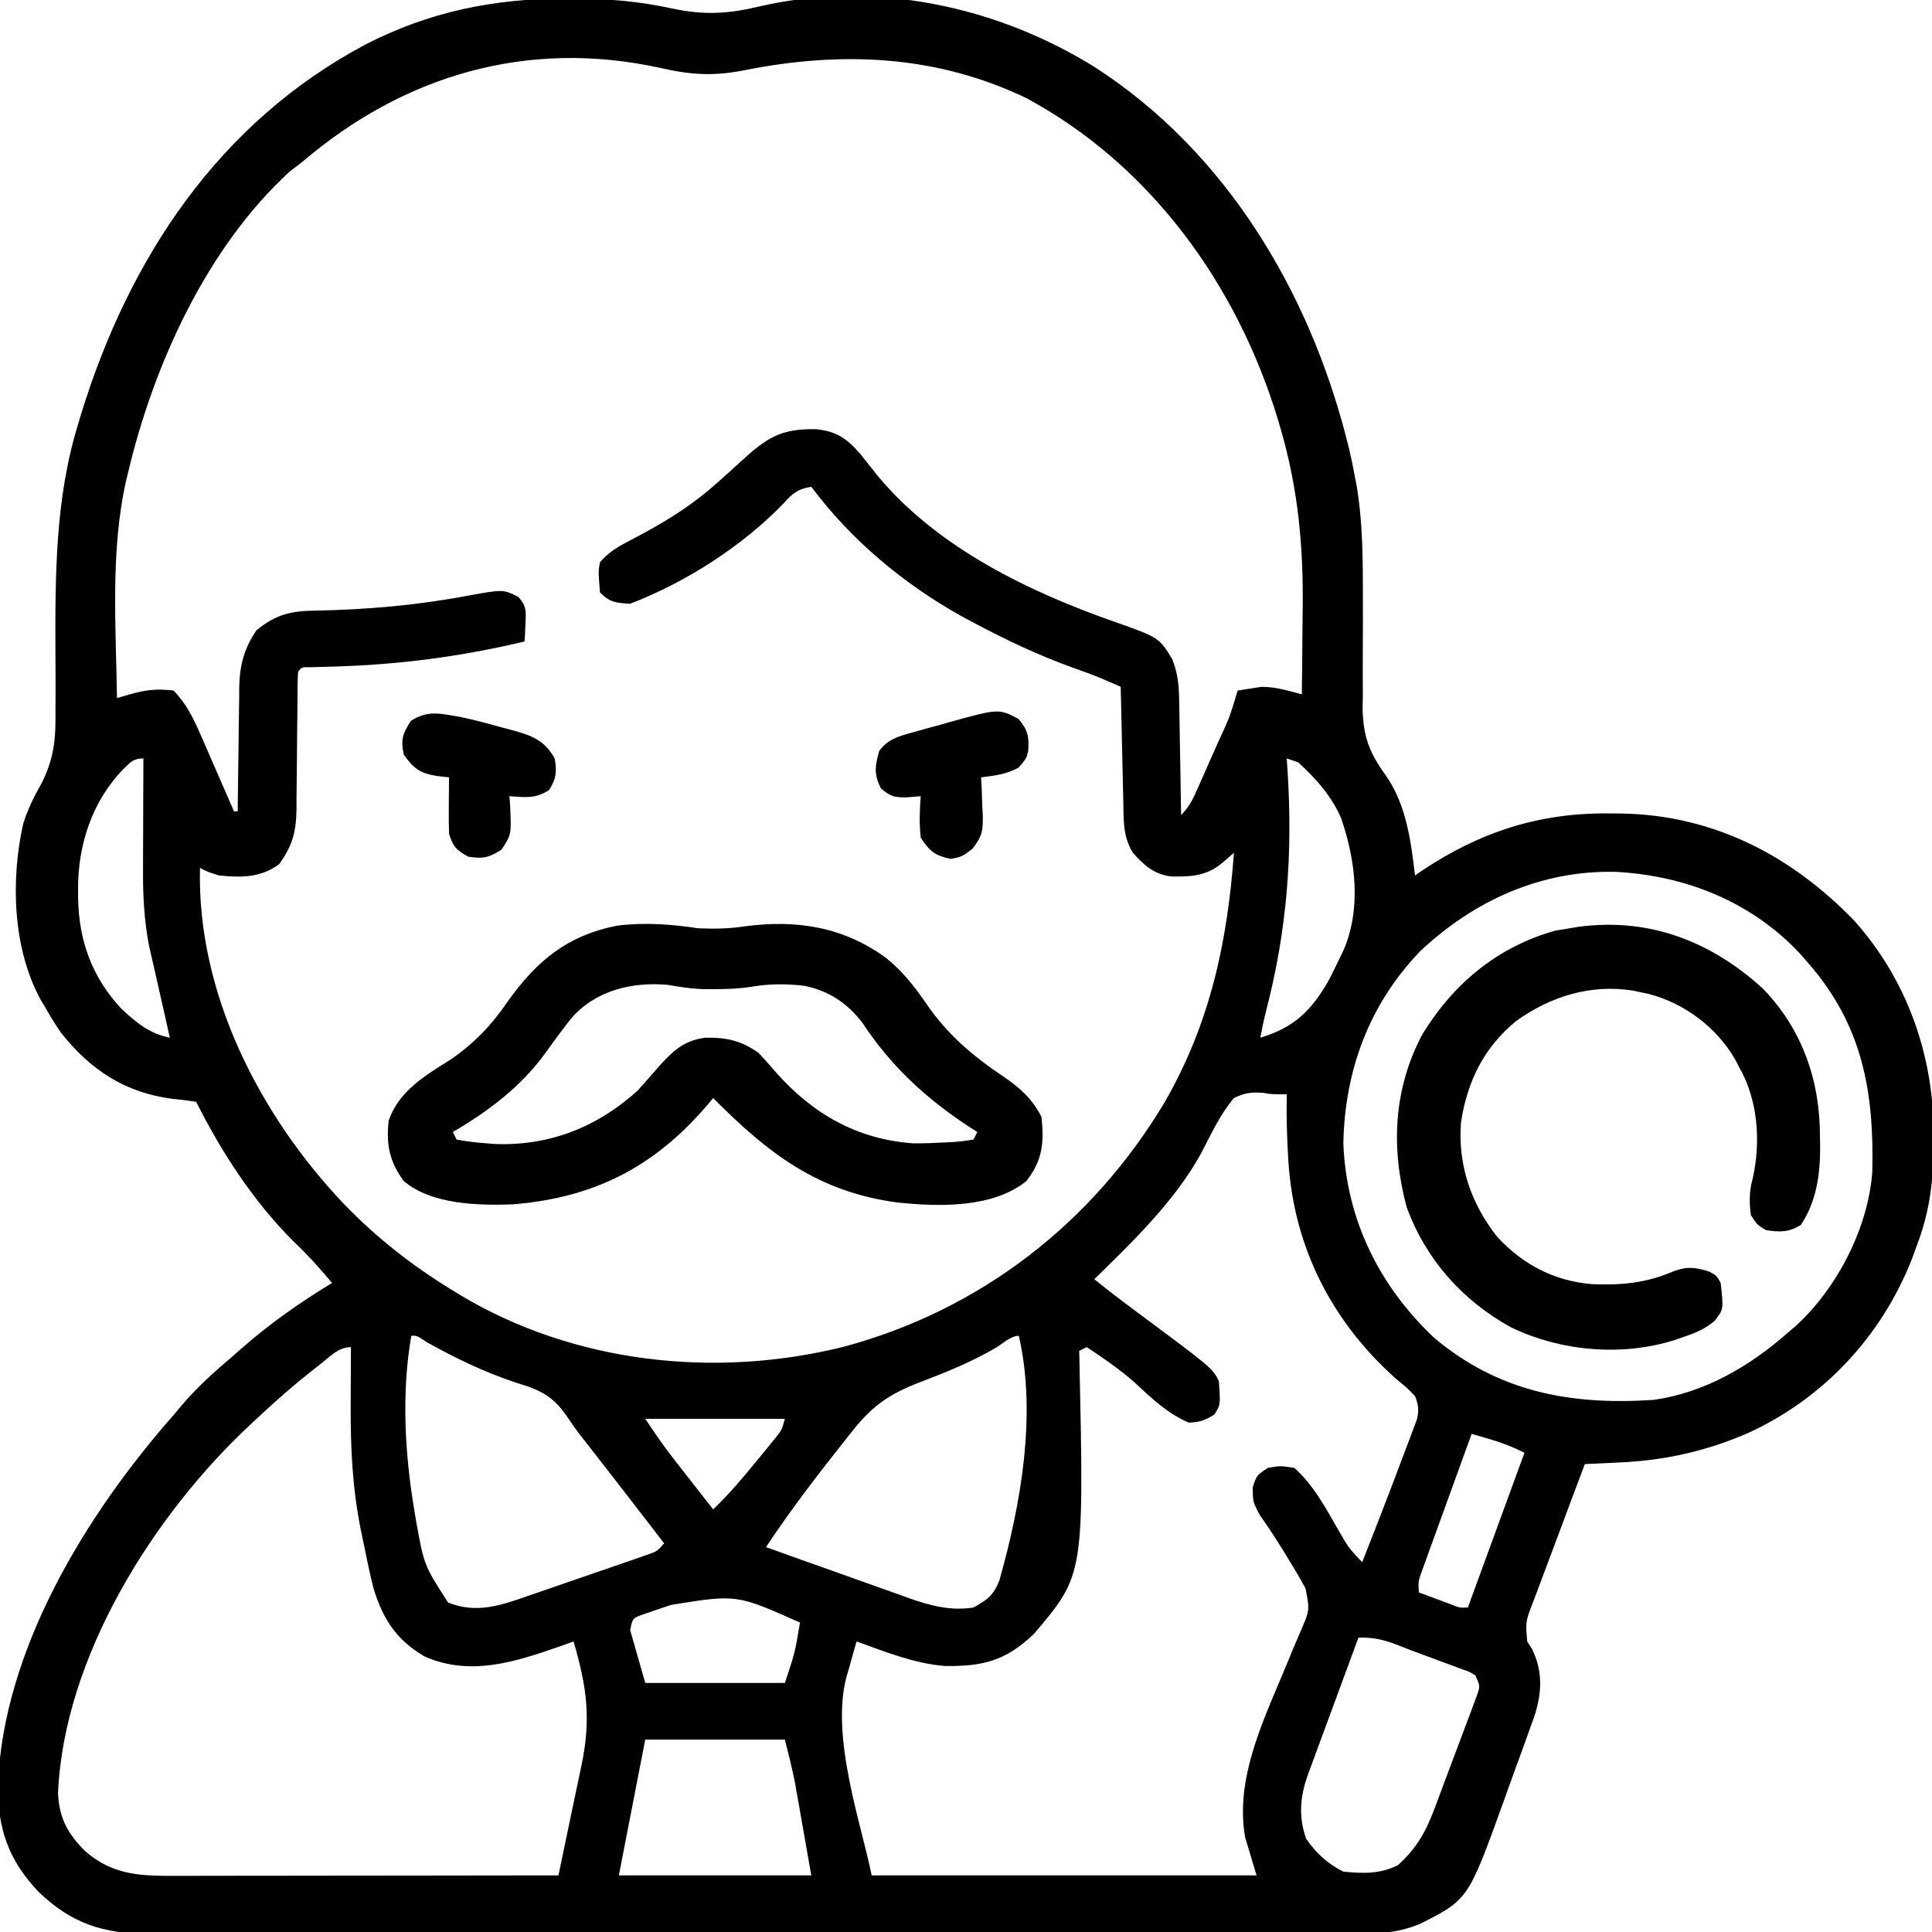 <?xml version="1.0" encoding="UTF-8"?>
<svg version="1.1" xmlns="http://www.w3.org/2000/svg" width="512" height="512">
<path d="M0 0 C0.674 -0.003 1.348 -0.006 2.042 -0.008 C11.027 -0.027 19.507 0.713 28.312 2.625 C36.874 4.449 43.243 4.064 51.702 2.016 C81.964 -4.89 114.353 1.962 140.408 18.227 C174.959 40.521 197.015 77.432 207.062 116.75 C207.254 117.497 207.445 118.244 207.642 119.013 C208.224 121.458 208.72 123.906 209.188 126.375 C209.375 127.347 209.563 128.319 209.756 129.32 C211.139 137.807 211.337 146.119 211.355 154.703 C211.36 155.907 211.364 157.111 211.368 158.351 C211.38 163.382 211.385 168.412 211.342 173.443 C211.315 177.156 211.332 180.866 211.355 184.578 C211.325 186.26 211.325 186.26 211.293 187.975 C211.384 195.41 213.071 199.881 217.46 205.894 C222.888 213.689 224.073 223.153 225.188 232.375 C225.819 231.939 226.451 231.504 227.102 231.055 C242.449 220.838 258.036 215.767 276.5 215.938 C277.68 215.947 278.86 215.956 280.075 215.965 C304.27 216.443 324.805 227.013 341.551 244.332 C355.78 260.228 362.817 280.585 362.625 301.75 C362.614 303.522 362.614 303.522 362.602 305.329 C362.433 314.285 361.415 321.959 358.188 330.375 C357.763 331.547 357.339 332.719 356.902 333.926 C348.838 354.479 333.483 370.964 313.422 380.156 C302.289 384.971 291.354 387.412 279.266 387.949 C277.952 388.013 277.952 388.013 276.612 388.078 C274.471 388.18 272.329 388.278 270.188 388.375 C267.849 394.541 265.536 400.716 263.242 406.899 C262.458 409.001 261.668 411.101 260.873 413.199 C259.73 416.214 258.609 419.237 257.492 422.262 C257.132 423.198 256.772 424.135 256.4 425.1 C254.471 430.134 254.471 430.134 254.911 435.363 C255.332 436.027 255.753 436.691 256.188 437.375 C259.106 443.374 258.816 448.948 256.83 455.164 C256.212 456.924 255.579 458.679 254.934 460.43 C254.426 461.842 254.426 461.842 253.908 463.283 C253.19 465.267 252.466 467.249 251.736 469.228 C250.633 472.227 249.561 475.235 248.49 478.246 C239.245 503.835 239.245 503.835 226.188 510.375 C222.032 511.961 218.595 512.626 214.154 512.632 C212.961 512.639 211.768 512.645 210.539 512.652 C209.237 512.649 207.936 512.646 206.594 512.642 C205.19 512.646 203.787 512.651 202.383 512.656 C198.529 512.668 194.676 512.668 190.823 512.666 C186.666 512.665 182.508 512.676 178.35 512.686 C170.206 512.702 162.062 512.708 153.917 512.709 C147.296 512.71 140.674 512.714 134.052 512.721 C115.274 512.738 96.495 512.747 77.716 512.746 C76.703 512.746 75.691 512.746 74.648 512.746 C73.128 512.745 73.128 512.745 71.577 512.745 C55.156 512.745 38.736 512.764 22.316 512.792 C5.45 512.821 -11.416 512.834 -28.281 512.833 C-37.748 512.832 -47.214 512.838 -56.681 512.859 C-64.742 512.877 -72.804 512.882 -80.865 512.868 C-84.976 512.862 -89.086 512.861 -93.197 512.879 C-96.966 512.895 -100.734 512.892 -104.502 512.874 C-106.5 512.87 -108.498 512.885 -110.496 512.901 C-122.494 512.809 -131.001 510.072 -139.652 501.668 C-147.562 493.272 -150.395 485.156 -150.37 473.574 C-149.024 437.533 -126.955 401.669 -103.812 375.375 C-102.84 374.219 -102.84 374.219 -101.848 373.039 C-97.863 368.323 -93.53 364.346 -88.812 360.375 C-87.374 359.105 -87.374 359.105 -85.906 357.809 C-78.334 351.167 -70.418 345.6 -61.812 340.375 C-65.046 336.479 -68.325 332.858 -72 329.375 C-82.528 318.935 -91.194 305.612 -97.812 292.375 C-99.947 292.028 -102.097 291.773 -104.25 291.562 C-116.711 289.896 -125.815 283.955 -133.633 274.074 C-135.135 271.889 -136.499 269.678 -137.812 267.375 C-138.379 266.424 -138.379 266.424 -138.957 265.453 C-146.456 251.859 -147.004 233.712 -143.688 218.75 C-142.457 214.795 -140.774 211.444 -138.739 207.845 C-135.411 201.253 -134.993 195.765 -135.113 188.473 C-135.107 187.274 -135.1 186.076 -135.093 184.841 C-135.076 181.039 -135.098 177.239 -135.125 173.438 C-135.187 152.951 -135.213 132.583 -129.125 112.812 C-128.871 111.96 -128.617 111.108 -128.355 110.229 C-115.603 68.718 -91.809 32.828 -52.946 12.157 C-36.074 3.483 -18.944 -0.014 0 0 Z M-69.812 43.375 C-70.844 44.159 -71.875 44.943 -72.938 45.75 C-94.93 65.83 -109.024 96.847 -115.812 125.375 C-115.976 126.047 -116.14 126.719 -116.309 127.411 C-120.62 146.218 -119.084 166.214 -118.812 185.375 C-117.705 185.053 -116.597 184.73 -115.456 184.398 C-111.072 183.167 -108.327 182.857 -103.812 183.375 C-100.525 186.787 -98.678 190.455 -96.797 194.77 C-96.268 195.972 -95.74 197.174 -95.195 198.412 C-94.651 199.671 -94.107 200.929 -93.562 202.188 C-93.003 203.466 -92.443 204.744 -91.883 206.021 C-90.519 209.136 -89.163 212.254 -87.812 215.375 C-87.483 215.375 -87.153 215.375 -86.812 215.375 C-86.803 214.205 -86.794 213.035 -86.784 211.83 C-86.744 207.461 -86.678 203.093 -86.605 198.725 C-86.577 196.839 -86.556 194.954 -86.542 193.068 C-86.52 190.347 -86.473 187.627 -86.422 184.906 C-86.421 184.073 -86.419 183.239 -86.418 182.38 C-86.277 176.661 -85.107 172.125 -81.812 167.375 C-76.705 163.225 -72.787 162.274 -66.359 162.199 C-52.509 161.926 -39.312 160.796 -25.699 158.215 C-16.477 156.546 -16.477 156.546 -12.453 158.551 C-10.267 160.982 -10.395 162.343 -10.562 165.562 C-10.599 166.464 -10.635 167.365 -10.672 168.293 C-10.718 168.98 -10.765 169.667 -10.812 170.375 C-27.787 174.422 -44.198 176.539 -61.649 177.034 C-62.691 177.065 -63.734 177.097 -64.809 177.129 C-65.749 177.153 -66.689 177.177 -67.658 177.201 C-69.793 177.139 -69.793 177.139 -70.812 178.375 C-70.914 179.719 -70.948 181.069 -70.954 182.417 C-70.961 183.275 -70.968 184.133 -70.976 185.017 C-70.98 185.953 -70.984 186.888 -70.988 187.852 C-71.011 189.822 -71.036 191.792 -71.061 193.762 C-71.096 196.876 -71.125 199.989 -71.138 203.103 C-71.154 206.103 -71.194 209.102 -71.238 212.102 C-71.236 213.025 -71.234 213.948 -71.232 214.899 C-71.345 220.892 -72.308 224.469 -75.812 229.375 C-80.745 233.015 -85.91 232.974 -91.812 232.375 C-94.938 231.375 -94.938 231.375 -96.812 230.375 C-97.647 263.556 -81.006 295.944 -58.617 319.5 C-49.856 328.546 -40.524 335.833 -29.812 342.375 C-29.22 342.739 -28.627 343.102 -28.017 343.477 C2.246 361.683 39.692 365.738 73.664 357.309 C109.857 347.63 139.607 324.601 158.795 292.543 C170.814 271.712 175.466 250.134 177.188 226.375 C176.259 227.179 175.331 227.984 174.375 228.812 C170.121 232.499 166.158 232.716 160.695 232.66 C156.07 232.134 153.353 229.701 150.375 226.312 C147.705 221.956 147.97 217.492 147.871 212.551 C147.85 211.689 147.83 210.828 147.808 209.94 C147.743 207.19 147.684 204.439 147.625 201.688 C147.582 199.822 147.538 197.957 147.494 196.092 C147.387 191.52 147.286 186.947 147.188 182.375 C145.567 181.673 145.567 181.673 143.914 180.958 C143.306 180.695 142.698 180.432 142.072 180.161 C139.645 179.149 137.174 178.267 134.696 177.385 C125.479 174.082 116.814 169.992 108.188 165.375 C107.127 164.809 106.066 164.243 104.973 163.66 C89.598 155.074 75.728 143.479 65.188 129.375 C61.643 129.946 60.232 131.095 57.875 133.75 C46.863 145.15 31.951 154.697 17.188 160.375 C13.427 160.162 11.864 160.052 9.188 157.375 C8.744 151.784 8.744 151.784 9.188 149.375 C11.22 147.016 13.321 145.609 16.066 144.176 C16.818 143.775 17.569 143.375 18.344 142.963 C19.138 142.542 19.932 142.121 20.75 141.688 C27.832 137.838 34.171 133.783 40.188 128.375 C41.06 127.598 41.933 126.82 42.832 126.02 C44.518 124.507 46.196 122.986 47.863 121.453 C54.135 115.845 57.992 113.962 66.414 114.117 C71.909 114.628 74.75 116.709 78.227 120.738 C79.744 122.634 81.254 124.535 82.758 126.441 C98.619 145.592 123.146 157.379 146.188 165.375 C157.298 169.337 157.298 169.337 160.792 174.956 C162.526 179.205 162.663 182.732 162.699 187.273 C162.726 188.526 162.726 188.526 162.754 189.804 C162.807 192.452 162.842 195.101 162.875 197.75 C162.908 199.553 162.943 201.357 162.979 203.16 C163.063 207.565 163.13 211.97 163.188 216.375 C165.64 213.923 166.565 211.588 167.973 208.414 C168.503 207.22 169.034 206.027 169.58 204.797 C169.854 204.174 170.128 203.55 170.41 202.908 C171.245 201.012 172.088 199.119 172.932 197.227 C176.058 190.474 176.058 190.474 178.188 183.375 C179.518 183.147 180.852 182.944 182.188 182.75 C182.93 182.634 183.673 182.518 184.438 182.398 C188.251 182.366 191.498 183.41 195.188 184.375 C195.263 178.723 195.317 173.072 195.352 167.419 C195.367 165.505 195.387 163.591 195.414 161.677 C195.633 145.273 194.196 129.815 189.562 114 C189.311 113.136 189.059 112.271 188.8 111.38 C177.985 75.846 155.142 44.134 122.188 26.375 C98.136 14.843 72.951 13.849 47.004 19.079 C39.154 20.589 33.007 20.192 25.188 18.375 C-10.015 10.652 -42.803 20.249 -69.812 43.375 Z M-117.062 204.125 C-125.445 212.735 -129.213 224.382 -129.125 236.188 C-129.119 236.983 -129.114 237.778 -129.108 238.598 C-128.877 249.812 -125.386 259.402 -117.633 267.711 C-113.665 271.411 -110.264 274.257 -104.812 275.375 C-105.811 270.86 -106.816 266.347 -107.848 261.84 C-108.19 260.331 -108.533 258.822 -108.875 257.312 C-109.048 256.562 -109.222 255.811 -109.4 255.037 C-109.569 254.291 -109.737 253.546 -109.91 252.777 C-110.135 251.795 -110.135 251.795 -110.364 250.793 C-111.594 244.169 -111.953 237.78 -111.91 231.062 C-111.909 230.208 -111.907 229.354 -111.906 228.474 C-111.9 225.774 -111.888 223.075 -111.875 220.375 C-111.87 218.533 -111.865 216.69 -111.861 214.848 C-111.85 210.357 -111.833 205.866 -111.812 201.375 C-114.517 201.375 -115.114 202.282 -117.062 204.125 Z M191.188 201.375 C191.26 202.475 191.332 203.574 191.406 204.707 C192.814 226.749 191.269 246.883 185.707 268.316 C185.117 270.655 184.621 273.002 184.188 275.375 C193.223 272.68 197.833 268.114 202.438 259.938 C203.377 258.095 204.295 256.241 205.188 254.375 C205.519 253.694 205.85 253.014 206.191 252.312 C211.014 241.13 209.45 228.481 205.625 217.25 C203.103 211.356 198.894 206.666 194.188 202.375 C193.197 202.045 192.208 201.715 191.188 201.375 Z M226.438 252.562 C212.978 266.642 206.566 284.092 206.188 303.375 C206.98 323.6 215.684 341.134 230.246 354.906 C247.412 369.313 266.408 372.775 288.188 371.375 C301.863 369.548 314.03 362.379 324.188 353.375 C324.801 352.856 325.415 352.336 326.047 351.801 C337.032 341.799 345.295 325.756 346.365 310.918 C346.871 289.656 343.752 271.891 329.188 255.375 C328.531 254.625 327.875 253.875 327.199 253.102 C314.354 239.34 296.901 232.392 278.318 231.422 C258.502 230.982 240.72 239.083 226.438 252.562 Z M184.961 289.996 C181.777 289.752 180.096 289.977 177.188 291.375 C173.474 295.749 171.058 301.152 168.395 306.198 C161.387 318.835 150.423 329.357 140.188 339.375 C143.648 342.187 147.181 344.88 150.76 347.538 C171.455 362.91 171.455 362.91 173.188 366.375 C173.644 372.654 173.644 372.654 172 375.25 C169.535 376.78 168.124 377.308 165.188 377.375 C159.441 374.896 155.385 370.928 150.832 366.703 C146.873 363.218 142.581 360.282 138.188 357.375 C137.197 357.87 137.197 357.87 136.188 358.375 C136.208 359.219 136.229 360.062 136.251 360.932 C137.469 417.75 137.469 417.75 124.188 433.375 C116.72 440.51 110.678 442.031 100.543 441.879 C92.475 441.219 84.745 438.108 77.188 435.375 C76.476 437.808 75.794 440.243 75.125 442.688 C74.826 443.694 74.826 443.694 74.521 444.721 C70.238 460.729 78.506 483.965 81.188 497.375 C114.847 497.375 148.507 497.375 183.188 497.375 C182.197 494.075 181.208 490.775 180.188 487.375 C177.247 471.242 185.629 455.015 191.602 440.43 C191.974 439.519 192.347 438.609 192.73 437.671 C193.434 435.976 194.152 434.286 194.887 432.605 C197.279 427.107 197.279 427.107 196.188 421.375 C194.83 418.87 193.443 416.474 191.938 414.062 C191.533 413.396 191.128 412.73 190.711 412.043 C188.596 408.573 186.383 405.211 184.062 401.875 C182.188 398.375 182.188 398.375 182.188 394.5 C183.188 391.375 183.188 391.375 186.188 389.375 C189.5 388.812 189.5 388.812 193.188 389.375 C198.377 394 201.589 400.151 205.029 406.131 C207.632 410.632 207.632 410.632 211.188 414.375 C213.553 408.387 215.882 402.386 218.188 396.375 C218.561 395.402 218.935 394.43 219.32 393.428 C220.456 390.456 221.574 387.479 222.688 384.5 C223.05 383.556 223.412 382.611 223.785 381.638 C224.278 380.305 224.278 380.305 224.781 378.945 C225.225 377.766 225.225 377.766 225.678 376.563 C226.26 374.065 226.108 372.753 225.188 370.375 C223.159 368.241 223.159 368.241 220.625 366.188 C203.376 351.046 193.13 331.247 191.625 308.188 C191.252 302.24 191.061 296.333 191.188 290.375 C187.188 290.375 187.188 290.375 184.961 289.996 Z M-40.812 354.375 C-43.43 369.378 -42.551 385.365 -40.062 400.312 C-39.906 401.263 -39.749 402.214 -39.587 403.193 C-37.453 415.161 -37.453 415.161 -31.062 425.062 C-23.457 428.134 -16.844 425.756 -9.477 423.164 C-8.516 422.836 -7.555 422.508 -6.566 422.17 C-4.549 421.478 -2.533 420.78 -0.52 420.076 C2.569 418.998 5.665 417.939 8.762 416.883 C10.724 416.207 12.687 415.53 14.648 414.852 C15.575 414.534 16.502 414.216 17.458 413.889 C18.313 413.588 19.167 413.288 20.048 412.979 C20.801 412.717 21.555 412.455 22.33 412.185 C24.381 411.425 24.381 411.425 26.188 409.375 C19.89 401.162 13.557 392.978 7.187 384.821 C6.625 384.1 6.063 383.379 5.484 382.637 C4.928 381.932 4.372 381.226 3.8 380.5 C2.732 379.093 1.711 377.65 0.741 376.174 C-2.97 370.633 -6.302 368.793 -12.625 366.938 C-21.174 364.136 -28.811 360.456 -36.664 356.098 C-39.361 354.295 -39.361 354.295 -40.812 354.375 Z M114.375 357.375 C107.9 361.213 101.158 363.948 94.132 366.621 C86.107 369.69 81.436 372.808 76.125 379.562 C75.565 380.264 75.005 380.965 74.428 381.687 C67.026 391.008 59.759 400.448 53.188 410.375 C59.567 412.674 65.954 414.95 72.346 417.211 C74.518 417.982 76.687 418.758 78.855 419.539 C81.981 420.664 85.113 421.771 88.246 422.875 C89.206 423.225 90.166 423.575 91.154 423.936 C96.819 425.907 102.162 427.339 108.188 426.375 C111.844 424.344 113.517 423.101 115.023 419.225 C120.74 399.091 124.974 375.172 120.188 354.375 C118.155 354.375 116.011 356.35 114.375 357.375 Z M-64.812 361.812 C-65.398 362.269 -65.984 362.726 -66.588 363.196 C-71.883 367.363 -76.922 371.738 -81.812 376.375 C-82.329 376.854 -82.845 377.332 -83.377 377.825 C-109.102 401.771 -132.855 439.418 -134.438 475.562 C-134.135 482.175 -131.907 486.289 -127.285 490.898 C-119.576 497.685 -111.754 497.523 -101.942 497.489 C-100.858 497.489 -99.775 497.489 -98.658 497.489 C-95.087 497.488 -91.516 497.48 -87.945 497.473 C-85.465 497.471 -82.985 497.469 -80.505 497.468 C-73.985 497.465 -67.465 497.455 -60.945 497.444 C-54.289 497.433 -47.633 497.429 -40.977 497.424 C-27.922 497.413 -14.867 497.396 -1.812 497.375 C-1.671 496.692 -1.529 496.01 -1.382 495.307 C-0.73 492.173 -0.078 489.04 0.574 485.906 C0.909 484.296 0.909 484.296 1.251 482.653 C2.229 477.954 3.21 473.256 4.215 468.562 C6.888 456.012 5.748 447.583 2.188 435.375 C0.99 435.808 -0.208 436.241 -1.441 436.688 C-13.265 440.801 -25.241 444.729 -37.375 439.312 C-44.779 434.934 -48.288 429.521 -50.812 421.375 C-51.805 417.418 -52.632 413.436 -53.438 409.438 C-53.654 408.404 -53.871 407.371 -54.094 406.307 C-56.441 394.866 -56.945 383.955 -56.875 372.312 C-56.87 370.86 -56.865 369.408 -56.861 367.955 C-56.85 364.428 -56.833 360.902 -56.812 357.375 C-60.116 357.375 -62.304 359.847 -64.812 361.812 Z M21.188 376.375 C23.622 380.027 25.956 383.469 28.641 386.898 C29.259 387.691 29.878 388.484 30.516 389.301 C31.15 390.109 31.784 390.917 32.438 391.75 C33.412 392.997 33.412 392.997 34.406 394.27 C35.998 396.306 37.592 398.341 39.188 400.375 C43.465 396.274 47.209 391.85 50.938 387.25 C51.527 386.535 52.116 385.819 52.723 385.082 C53.283 384.392 53.844 383.703 54.422 382.992 C54.929 382.369 55.437 381.747 55.96 381.105 C57.381 379.281 57.381 379.281 58.188 376.375 C45.977 376.375 33.767 376.375 21.188 376.375 Z M240.188 380.375 C238.188 385.872 236.194 391.371 234.206 396.873 C233.529 398.745 232.85 400.616 232.169 402.486 C231.191 405.173 230.22 407.861 229.25 410.551 C228.944 411.388 228.638 412.226 228.322 413.089 C228.042 413.87 227.761 414.65 227.473 415.454 C227.224 416.141 226.975 416.827 226.719 417.534 C226.049 419.536 226.049 419.536 226.188 422.375 C227.978 423.046 229.77 423.711 231.562 424.375 C232.56 424.746 233.558 425.118 234.586 425.5 C237.046 426.481 237.046 426.481 239.188 426.375 C244.137 412.845 249.088 399.315 254.188 385.375 C251.007 383.785 248.311 382.727 244.938 381.75 C244.045 381.49 243.153 381.229 242.234 380.961 C241.559 380.768 240.883 380.574 240.188 380.375 Z M28.062 425.688 C26.665 426.151 26.665 426.151 25.238 426.623 C24.353 426.929 23.467 427.235 22.555 427.551 C21.334 427.967 21.334 427.967 20.089 428.392 C17.832 429.279 17.832 429.279 17.188 432.375 C18.508 436.995 19.828 441.615 21.188 446.375 C33.398 446.375 45.608 446.375 58.188 446.375 C60.855 438.383 60.855 438.383 62.188 430.375 C45.417 422.88 45.417 422.88 28.062 425.688 Z M210.188 434.375 C208.211 439.732 206.236 445.088 204.261 450.446 C203.589 452.268 202.917 454.091 202.244 455.913 C201.278 458.532 200.313 461.151 199.348 463.77 C199.047 464.585 198.746 465.401 198.435 466.241 C198.155 467.002 197.875 467.763 197.586 468.546 C197.34 469.215 197.093 469.883 196.839 470.572 C194.718 476.44 194.247 481.659 196.312 487.625 C198.924 491.456 201.991 494.277 206.188 496.375 C211.443 496.899 215.833 497.04 220.625 494.688 C225.656 490.147 228.141 485.677 230.438 479.438 C230.727 478.669 231.016 477.901 231.314 477.109 C231.941 475.438 232.564 473.765 233.182 472.09 C234.256 469.189 235.354 466.298 236.453 463.406 C237.199 461.417 237.944 459.427 238.688 457.438 C239.231 456.008 239.231 456.008 239.786 454.549 C240.115 453.658 240.443 452.766 240.781 451.848 C241.077 451.056 241.373 450.265 241.678 449.449 C242.426 447.201 242.426 447.201 241.188 444.375 C239.517 443.362 239.517 443.362 237.434 442.656 C236.661 442.364 235.888 442.071 235.092 441.77 C234.278 441.474 233.464 441.179 232.625 440.875 C231.838 440.58 231.051 440.285 230.24 439.98 C228.663 439.39 227.082 438.807 225.5 438.23 C223.988 437.671 222.484 437.091 220.989 436.488 C217.188 434.967 214.259 434.231 210.188 434.375 Z M21.188 461.375 C18.878 473.255 16.567 485.135 14.188 497.375 C31.017 497.375 47.847 497.375 65.188 497.375 C64.012 490.692 64.012 490.692 62.812 483.875 C62.448 481.792 62.448 481.792 62.077 479.666 C61.879 478.549 61.681 477.432 61.477 476.281 C61.278 475.15 61.079 474.019 60.874 472.854 C60.113 468.998 59.141 465.187 58.188 461.375 C45.977 461.375 33.767 461.375 21.188 461.375 Z " fill="#000000" transform="translate(149.812,-0.375)"/>
<path d="M0 0 C4.177 0.195 8.174 0.125 12.312 -0.5 C26.096 -2.369 38.67 -0.369 50 8 C54.23 11.494 57.361 15.413 60.438 19.938 C66.086 28.186 72.839 33.889 81.076 39.412 C85.362 42.331 88.662 45.324 91 50 C91.76 56.819 91.254 61.546 87 67 C78.043 74.205 63.902 73.801 52.918 72.688 C31.839 69.887 18.676 59.781 4 45 C3.357 45.762 2.714 46.524 2.051 47.309 C-11.968 63.499 -27.875 71.509 -49.355 73.184 C-58.629 73.479 -70.708 73.157 -78 67 C-81.778 61.88 -82.706 57.25 -82 51 C-79.303 43.068 -72.203 38.948 -65.406 34.688 C-59.263 30.379 -54.782 25.745 -50.562 19.562 C-42.85 8.717 -34.793 1.948 -21.457 -0.691 C-14.22 -1.6 -7.181 -1.084 0 0 Z M-33.676 23.941 C-36.07 26.994 -38.366 30.108 -40.613 33.27 C-47.11 42.124 -55.577 48.488 -65 54 C-64.67 54.66 -64.34 55.32 -64 56 C-61.289 56.484 -58.736 56.804 -56 57 C-55.327 57.054 -54.654 57.108 -53.961 57.164 C-39.397 57.764 -26.639 52.651 -16 43 C-14.292 41.101 -12.606 39.184 -10.938 37.25 C-7.041 32.873 -3.974 29.674 2 29 C7.536 28.907 11.42 29.781 16 33 C17.614 34.703 19.173 36.458 20.688 38.25 C30.503 49.274 42.172 55.931 57 57 C59.903 57.016 62.789 56.911 65.688 56.75 C66.749 56.693 66.749 56.693 67.832 56.634 C69.563 56.504 71.284 56.262 73 56 C73.33 55.34 73.66 54.68 74 54 C72.801 53.234 72.801 53.234 71.578 52.453 C60.231 44.942 51.208 36.599 43.637 25.195 C39.686 19.896 34.564 16.501 28.074 15.238 C23.353 14.696 18.817 14.681 14.133 15.504 C10.87 16.021 7.801 16.133 4.5 16.125 C3.417 16.128 2.334 16.13 1.219 16.133 C-1.939 16.003 -4.892 15.551 -8 15 C-17.506 14.137 -27.225 16.468 -33.676 23.941 Z " fill="#000000" transform="translate(185,246)"/>
<path d="M0 0 C10.485 10.848 15.148 24.513 15.094 39.352 C15.11 40.233 15.126 41.115 15.143 42.023 C15.148 49.302 14.137 56.443 10.031 62.602 C6.754 64.604 4.544 64.514 0.781 63.977 C-1.656 62.477 -1.656 62.477 -3.219 59.977 C-3.694 56.665 -3.644 53.46 -2.719 50.234 C-0.576 40.559 -1.323 29.603 -6.219 20.977 C-6.62 20.211 -7.021 19.445 -7.434 18.656 C-12.362 10.228 -20.618 4.009 -30.051 1.438 C-30.766 1.285 -31.482 1.133 -32.219 0.977 C-32.924 0.824 -33.629 0.672 -34.355 0.516 C-45.609 -1.303 -56.322 2.007 -65.441 8.578 C-73.962 15.554 -78.336 24.491 -80.031 35.289 C-80.954 46.553 -77.407 56.919 -70.469 65.727 C-63.639 73.132 -55.249 77.495 -45.258 78.293 C-37.282 78.602 -30.947 77.994 -23.523 74.812 C-19.948 73.515 -17.823 73.85 -14.219 74.977 C-12.281 76.039 -12.281 76.039 -11.219 77.977 C-10.439 84.996 -10.439 84.996 -12.902 88.094 C-15.454 90.167 -17.612 91.118 -20.719 92.164 C-21.657 92.488 -22.596 92.811 -23.562 93.145 C-37.608 97.544 -53.741 96.046 -66.875 89.691 C-79.73 82.57 -89.359 71.731 -94.434 57.891 C-98.658 42.212 -97.97 26.476 -90.219 11.977 C-81.977 -1.429 -70.329 -11.117 -55.031 -15.398 C-53.144 -15.708 -53.144 -15.708 -51.219 -16.023 C-50.427 -16.155 -49.636 -16.286 -48.82 -16.422 C-30.064 -18.897 -13.742 -12.533 0 0 Z " fill="#000000" transform="translate(467.219,262.023)"/>
<path d="M0 0 C3.671 0.773 7.267 1.726 10.875 2.75 C12.259 3.11 12.259 3.11 13.672 3.477 C18.874 4.939 22.213 6.042 25 11 C25.592 14.628 25.467 16.26 23.5 19.375 C19.867 21.736 17.282 21.285 13 21 C13.058 21.736 13.116 22.472 13.176 23.23 C13.544 31.185 13.544 31.185 10.875 35.188 C7.498 37.316 5.917 37.667 2 37 C-1.136 35.22 -1.841 34.477 -3 31 C-3.07 28.427 -3.094 25.884 -3.062 23.312 C-3.058 22.611 -3.053 21.909 -3.049 21.186 C-3.037 19.457 -3.019 17.728 -3 16 C-4.094 15.88 -5.189 15.76 -6.316 15.637 C-10.846 14.854 -12.303 13.678 -15 10 C-15.837 5.982 -15.334 4.523 -13.125 1.062 C-8.604 -1.921 -5.188 -0.862 0 0 Z " fill="#000000" transform="translate(122,190)"/>
<path d="M0 0 C2.576 3.03 2.873 4.709 2.605 8.598 C2.125 10.5 2.125 10.5 0.062 12.938 C-3.297 14.725 -6.124 15.045 -9.875 15.5 C-9.817 16.597 -9.759 17.694 -9.699 18.824 C-9.652 20.279 -9.607 21.733 -9.562 23.188 C-9.521 23.909 -9.479 24.63 -9.436 25.373 C-9.34 29.561 -9.525 31.052 -12.207 34.48 C-14.875 36.5 -14.875 36.5 -17.875 37.125 C-22.133 36.238 -23.452 35.134 -25.875 31.5 C-26.286 27.795 -26.167 24.211 -25.875 20.5 C-27.113 20.603 -28.35 20.706 -29.625 20.812 C-33.016 20.8 -33.663 20.67 -36.438 18.438 C-38.311 14.609 -38.005 12.567 -36.875 8.5 C-34.535 5.416 -31.983 4.698 -28.324 3.676 C-26.687 3.217 -26.687 3.217 -25.018 2.748 C-23.877 2.439 -22.737 2.131 -21.562 1.812 C-20.434 1.492 -19.305 1.172 -18.143 0.842 C-5.222 -2.725 -5.222 -2.725 0 0 Z " fill="#000000" transform="translate(269.875,190.5)"/>
</svg>
